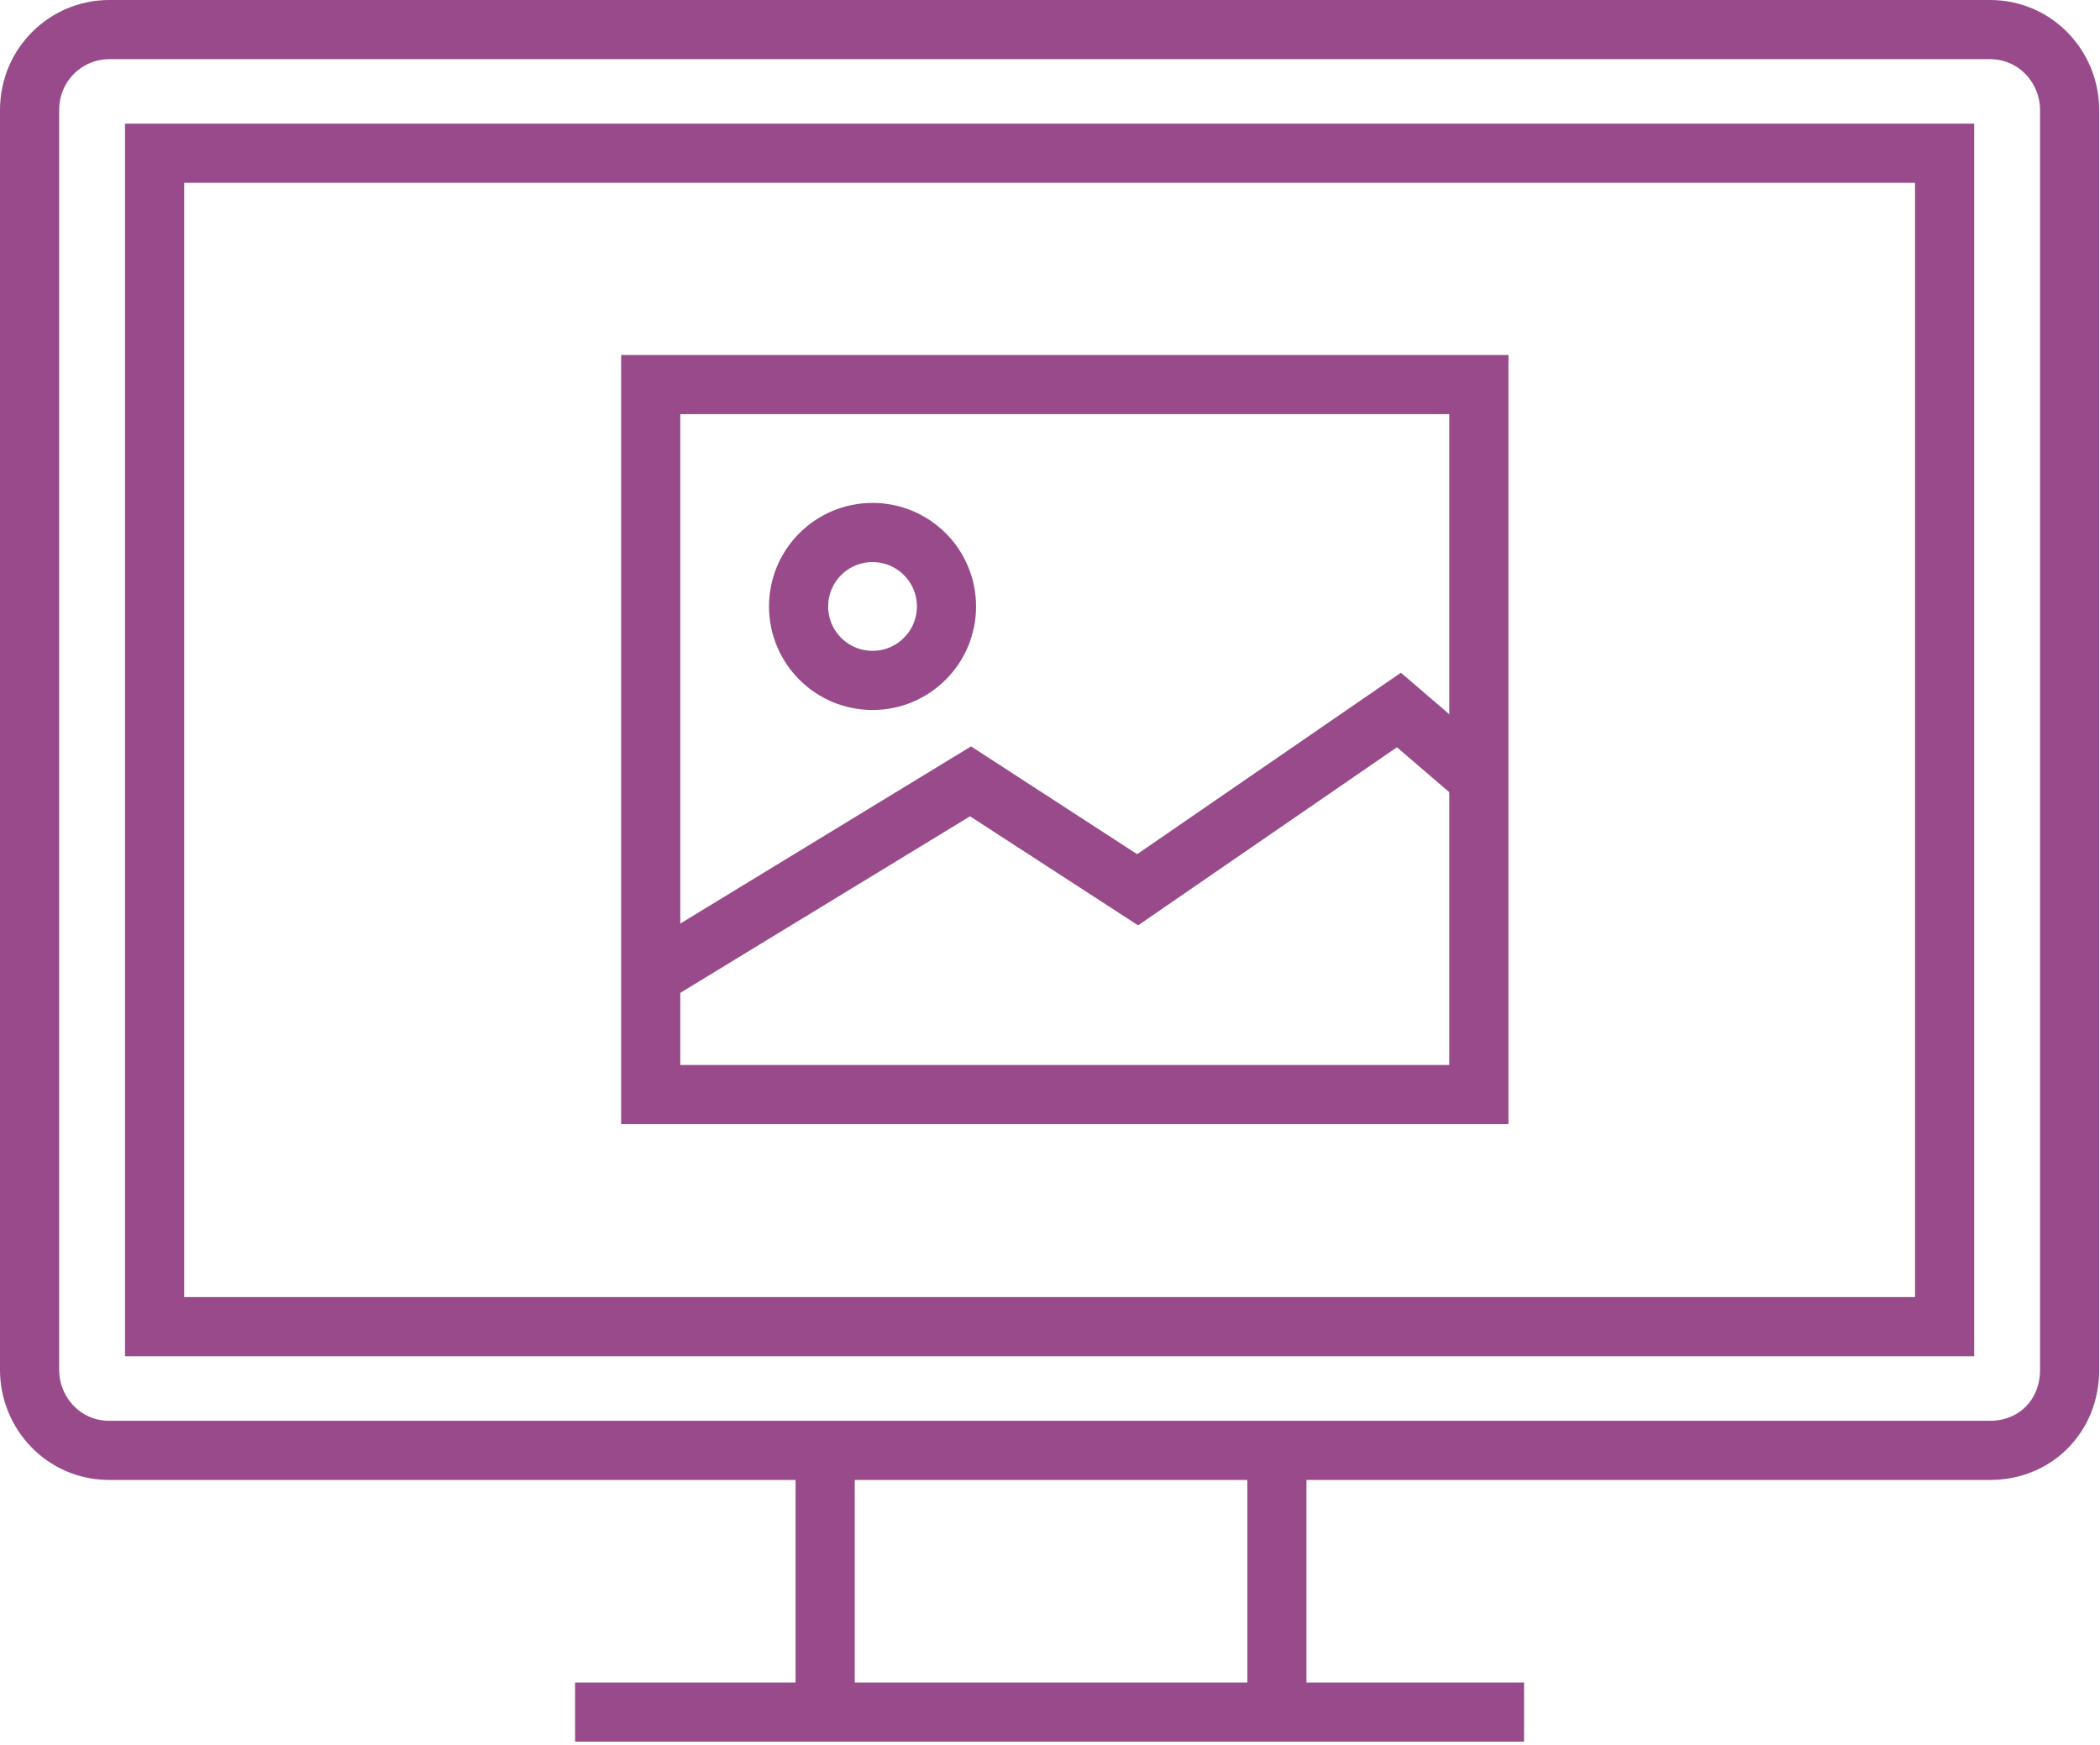 <svg width="71" height="59" viewBox="0 0 71 59" fill="none" xmlns="http://www.w3.org/2000/svg">
<path d="M67.283 49.027H3.69C2.153 49.027 1 47.763 1 46.305V3.722C1 2.167 2.249 1 3.69 1H67.283C68.82 1 69.973 2.264 69.973 3.722V46.305C69.973 47.86 68.82 49.027 67.283 49.027Z" stroke="#984A8A" stroke-width="2" stroke-miterlimit="10"/>
<path d="M65.746 5.18H5.227V44.846H65.746V5.18Z" stroke="#984A8A" stroke-width="2" stroke-miterlimit="10"/>
<path d="M27.898 49.319V57.874" stroke="#984A8A" stroke-width="2" stroke-miterlimit="10"/>
<path d="M43.171 49.318V57.874" stroke="#984A8A" stroke-width="2" stroke-miterlimit="10"/>
<path d="M19.443 57.874H51.528" stroke="#984A8A" stroke-width="2" stroke-miterlimit="10"/>
<path d="M50 13H22V37H50V13Z" stroke="#984A8A" stroke-width="2" stroke-miterlimit="10"/>
<path d="M22 33L32.814 26.412L38.462 30.077L47.297 24L50 26.32" stroke="#984A8A" stroke-width="2" stroke-miterlimit="10"/>
<path d="M29.5 23C30.881 23 32 21.881 32 20.5C32 19.119 30.881 18 29.5 18C28.119 18 27 19.119 27 20.5C27 21.881 28.119 23 29.5 23Z" stroke="#984A8A" stroke-width="2" stroke-miterlimit="10"/>
</svg>
